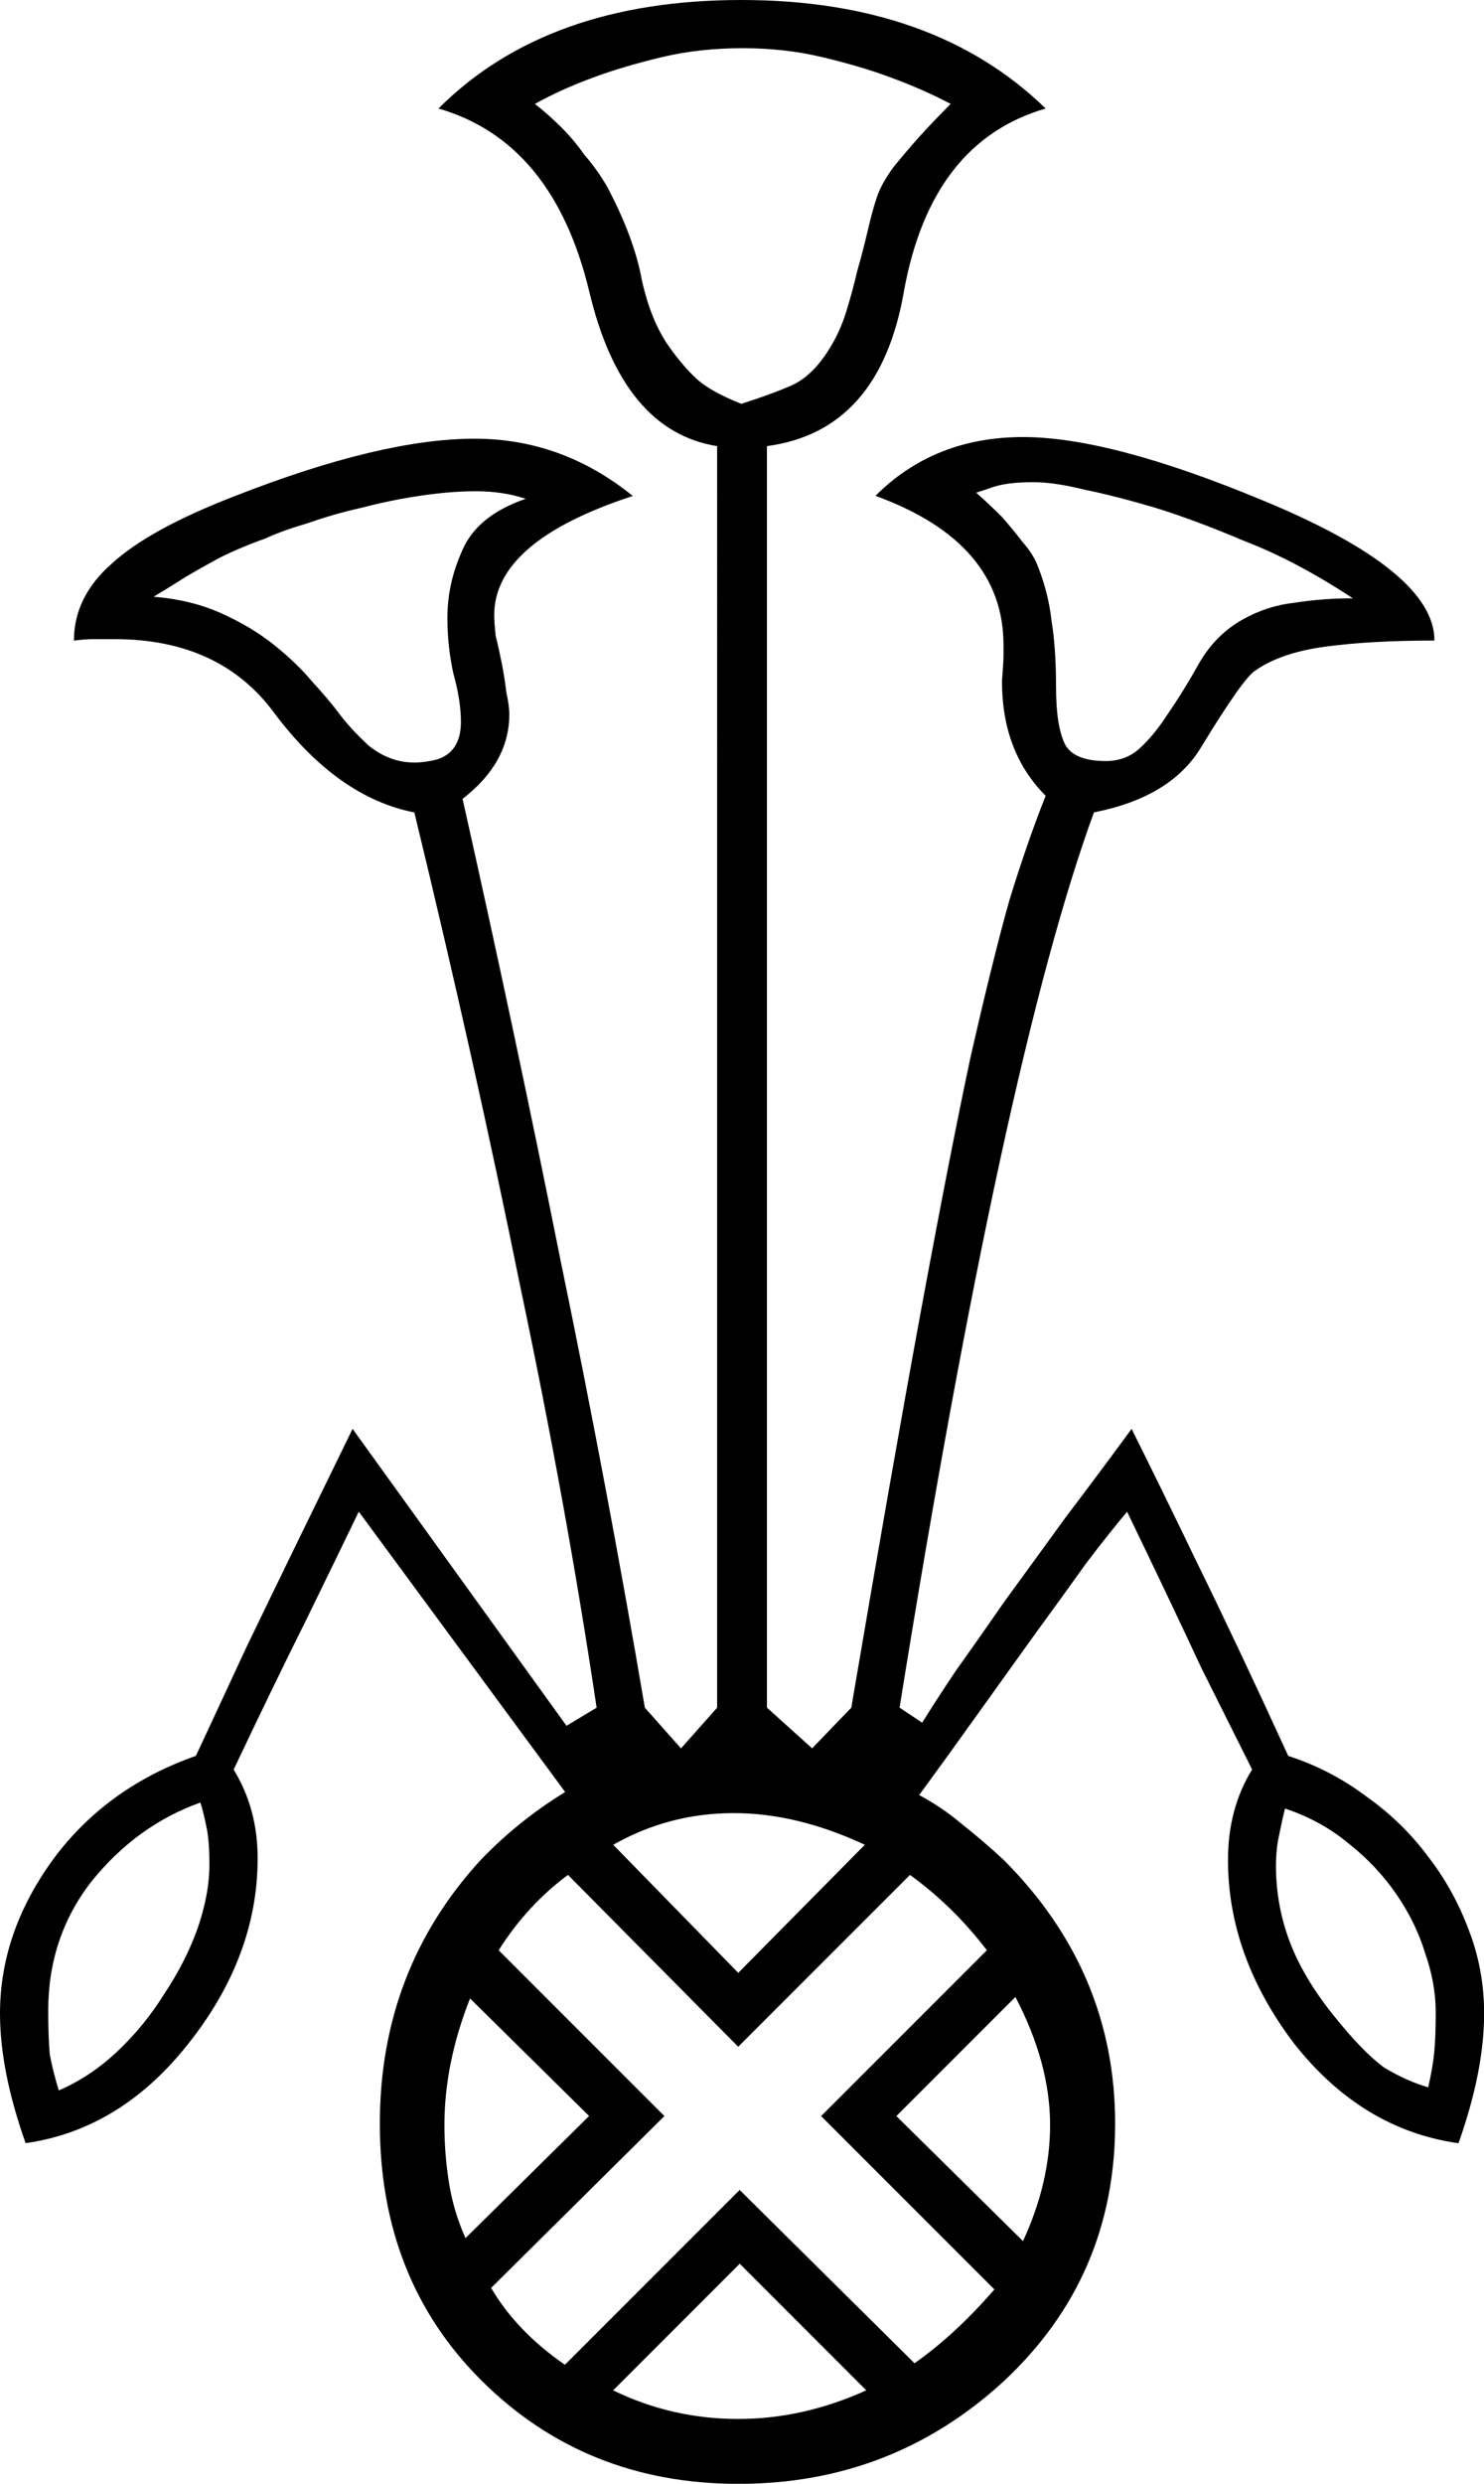 <?xml version="1.0" encoding="UTF-8" standalone="no"?>
<!-- Created with Inkscape (http://www.inkscape.org/) -->

<svg
   xmlns:dc="http://purl.org/dc/elements/1.1/"
   xmlns:cc="http://creativecommons.org/ns#"
   xmlns:rdf="http://www.w3.org/1999/02/22-rdf-syntax-ns#"
   xmlns:svg="http://www.w3.org/2000/svg"
   xmlns="http://www.w3.org/2000/svg"
   xmlns:sodipodi="http://sodipodi.sourceforge.net/DTD/sodipodi-0.dtd"
   xmlns:inkscape="http://www.inkscape.org/namespaces/inkscape"
   width="24.433mm"
   height="40.878mm"
   viewBox="0 0 24.433 40.878"
   version="1.1"
   id="svg21162"
   inkscape:version="0.92.4 (5da689c313, 2019-01-14)"
   sodipodi:docname="M15A.svg">
  <defs
     id="defs21156" />
  <sodipodi:namedview
     id="base"
     pagecolor="#ffffff"
     bordercolor="#666666"
     borderopacity="1.0"
     inkscape:pageopacity="0.0"
     inkscape:pageshadow="2"
     inkscape:zoom="0.35"
     inkscape:cx="-351.83036"
     inkscape:cy="-357.74108"
     inkscape:document-units="mm"
     inkscape:current-layer="layer1"
     showgrid="false"
     fit-margin-top="0"
     fit-margin-left="0"
     fit-margin-right="0"
     fit-margin-bottom="0"
     inkscape:window-width="1920"
     inkscape:window-height="1017"
     inkscape:window-x="-8"
     inkscape:window-y="-8"
     inkscape:window-maximized="1" />
  <g
     inkscape:label="Layer 1"
     inkscape:groupmode="layer"
     id="layer1"
     transform="translate(-5.776,-13.303)">
    <g
       aria-label="𓇈"
       style="font-style:normal;font-variant:normal;font-weight:normal;font-stretch:normal;font-size:50.8px;line-height:1.25;font-family:sans-serif;-inkscape-font-specification:sans-serif;font-variant-ligatures:normal;font-variant-caps:normal;font-variant-numeric:normal;font-feature-settings:normal;text-align:start;letter-spacing:0px;word-spacing:0px;writing-mode:lr-tb;text-anchor:start;fill:#000000;fill-opacity:1;stroke:none;stroke-width:0.265"
       id="text21712">
      <path
         d="m 9.621,42.424 q 0.397,0.645 0.397,1.463 0,1.612 -1.141,3.051 -1.116,1.414 -2.679,1.637 -0.422,-1.191 -0.422,-2.133 0,-1.389 0.943,-2.629 0.868,-1.116 2.282,-1.612 0.198,-0.422 0.819,-1.761 0.645,-1.339 1.761,-3.621 l 3.522,4.887 0.496,-0.298 q -0.496,-3.324 -1.265,-6.97 -0.744,-3.671 -1.736,-7.764 -1.265,-0.248 -2.307,-1.637 -0.893,-1.215 -2.629,-1.215 -0.174,0 -0.347,0 -0.149,0 -0.322,0.025 0,-0.719 0.62,-1.265 0.62,-0.571 2.034,-1.116 2.406,-0.943 3.944,-0.943 1.439,0 2.604,0.943 -2.282,0.744 -2.282,1.96 0,0.124 0.025,0.347 0.05,0.198 0.099,0.446 0.05,0.248 0.074,0.471 0.05,0.223 0.05,0.372 0,0.794 -0.769,1.389 0.868,3.87 1.612,7.59 0.769,3.721 1.389,7.367 l 0.595,0.67 0.595,-0.67 V 20.645 q -1.563,-0.248 -2.108,-2.555 -0.595,-2.456 -2.48,-3.001 1.786,-1.786 4.986,-1.786 3.175,0 5.011,1.786 -1.885,0.546 -2.332,3.001 -0.397,2.307 -2.257,2.555 v 20.762 l 0.744,0.67 0.645,-0.67 q 0.67,-3.944 1.141,-6.499 0.471,-2.555 0.819,-4.192 0.372,-1.637 0.645,-2.604 0.298,-0.967 0.595,-1.712 -0.719,-0.719 -0.719,-1.885 0.025,-0.322 0.025,-0.422 0,-0.124 0,-0.174 0,-1.687 -2.108,-2.456 0.967,-0.967 2.431,-0.967 1.439,0 3.944,1.042 2.828,1.166 2.828,2.307 -1.042,0 -1.786,0.099 -0.744,0.099 -1.166,0.397 -0.198,0.124 -0.893,1.265 -0.496,0.819 -1.761,1.067 -1.488,4.068 -3.2,14.734 l 0.372,0.248 q 0.198,-0.322 0.546,-0.843 0.372,-0.521 0.819,-1.166 0.471,-0.645 0.992,-1.364 0.546,-0.719 1.091,-1.463 0.471,0.943 1.116,2.282 0.645,1.315 1.463,3.101 0.695,0.223 1.29,0.67 0.595,0.422 1.017,0.992 0.422,0.546 0.67,1.215 0.248,0.645 0.248,1.364 0,0.943 -0.422,2.133 -1.587,-0.223 -2.704,-1.637 -1.091,-1.439 -1.091,-3.026 0,-0.843 0.397,-1.488 -0.322,-0.645 -0.843,-1.687 -0.496,-1.067 -1.215,-2.555 -0.273,0.322 -0.67,0.843 -0.372,0.521 -0.843,1.166 -0.446,0.62 -0.943,1.315 -0.496,0.695 -0.967,1.339 0.372,0.198 0.695,0.471 0.347,0.273 0.695,0.595 1.836,1.836 1.836,4.341 0,2.53 -1.836,4.242 -1.836,1.687 -4.366,1.687 -2.53,0 -4.242,-1.712 -1.662,-1.662 -1.662,-4.217 0,-2.53 1.662,-4.341 0.62,-0.645 1.389,-1.116 l -3.398,-4.614 q -0.347,0.719 -0.868,1.786 -0.521,1.042 -1.191,2.456 z m 11.212,9.773 q 0.67,-0.471 1.315,-1.215 l -2.853,-2.853 2.729,-2.729 Q 21.477,44.681 20.758,44.16 l -2.828,2.828 -2.803,-2.828 q -0.67,0.496 -1.141,1.24 l 2.729,2.729 -2.853,2.828 q 0.422,0.719 1.215,1.265 l 2.877,-2.877 z m -4.961,-8.533 2.059,2.108 2.084,-2.108 q -1.116,-0.521 -2.158,-0.521 -1.067,0 -1.984,0.521 z m 4.167,8.979 -2.084,-2.084 -2.084,2.084 q 0.967,0.471 2.059,0.471 1.067,0 2.108,-0.471 z m 2.58,-2.456 q 0.446,-0.967 0.446,-1.91 0,-1.017 -0.571,-2.108 l -1.96,1.96 z m -9.178,-0.05 2.034,-2.009 -1.96,-1.935 q -0.422,1.067 -0.422,2.084 0,0.471 0.074,0.943 0.074,0.471 0.273,0.918 z M 10.166,22.158 q -0.422,0.149 -0.769,0.322 -0.322,0.174 -0.571,0.322 -0.273,0.174 -0.521,0.322 0.62,0.05 1.116,0.273 0.496,0.223 0.868,0.521 0.372,0.298 0.62,0.595 0.273,0.298 0.422,0.496 0.198,0.273 0.521,0.571 0.347,0.273 0.744,0.273 0.174,0 0.372,-0.05 0.397,-0.124 0.397,-0.62 0,-0.347 -0.124,-0.794 -0.099,-0.446 -0.099,-0.918 0,-0.571 0.248,-1.116 0.248,-0.571 1.042,-0.843 -0.372,-0.124 -0.819,-0.124 -0.422,0 -0.918,0.074 -0.496,0.074 -0.967,0.198 -0.446,0.099 -0.868,0.248 -0.422,0.124 -0.695,0.248 z m 7.813,-2.208 q 0.546,-0.174 0.868,-0.322 0.347,-0.174 0.62,-0.645 0.149,-0.248 0.248,-0.571 0.099,-0.322 0.174,-0.645 0.099,-0.347 0.174,-0.67 0.074,-0.322 0.149,-0.546 0.074,-0.223 0.273,-0.496 0.223,-0.273 0.422,-0.496 0.248,-0.273 0.521,-0.546 -0.471,-0.248 -1.017,-0.446 -0.471,-0.174 -1.091,-0.322 -0.62,-0.149 -1.315,-0.149 -0.719,0 -1.339,0.149 -0.62,0.149 -1.091,0.322 -0.546,0.198 -0.992,0.446 0.223,0.174 0.446,0.397 0.198,0.198 0.372,0.446 0.198,0.223 0.372,0.521 0.446,0.843 0.571,1.538 0.149,0.67 0.446,1.091 0.248,0.347 0.471,0.546 0.223,0.198 0.719,0.397 z m 10.071,3.2 q -0.943,-0.62 -1.786,-0.943 -0.819,-0.347 -1.463,-0.546 -0.67,-0.198 -1.166,-0.298 -0.496,-0.124 -0.843,-0.124 -0.248,0 -0.422,0.025 -0.174,0.025 -0.298,0.074 l -0.223,0.074 q 0.223,0.198 0.422,0.397 0.174,0.198 0.347,0.422 0.174,0.198 0.248,0.397 0.174,0.446 0.223,0.893 0.074,0.446 0.074,1.091 0,0.645 0.149,0.943 0.149,0.273 0.67,0.273 0.322,0 0.546,-0.198 0.248,-0.223 0.471,-0.571 0.273,-0.397 0.521,-0.843 0.273,-0.471 0.719,-0.719 0.397,-0.223 0.843,-0.273 0.471,-0.074 0.967,-0.074 z M 6.743,47.707 Q 7.264,47.484 7.711,47.062 8.157,46.64 8.48,46.119 8.827,45.599 9.025,45.053 9.224,44.482 9.224,43.986 q 0,-0.397 -0.05,-0.62 -0.05,-0.248 -0.099,-0.397 -1.042,0.372 -1.786,1.29 -0.719,0.918 -0.719,2.133 0,0.422 0.025,0.719 0.05,0.273 0.149,0.595 z m 22.547,-0.05 q 0.074,-0.322 0.099,-0.571 0.025,-0.248 0.025,-0.67 0,-0.471 -0.174,-0.967 -0.149,-0.496 -0.471,-0.967 -0.322,-0.471 -0.794,-0.843 -0.446,-0.372 -1.042,-0.571 -0.05,0.198 -0.099,0.446 -0.05,0.223 -0.05,0.496 0,0.645 0.223,1.24 0.223,0.595 0.719,1.215 0.496,0.62 0.843,0.868 0.372,0.223 0.719,0.322 z"
         style="stroke-width:0.265"
         id="path21714"
         inkscape:connector-curvature="0" />
    </g>
  </g>
</svg>
